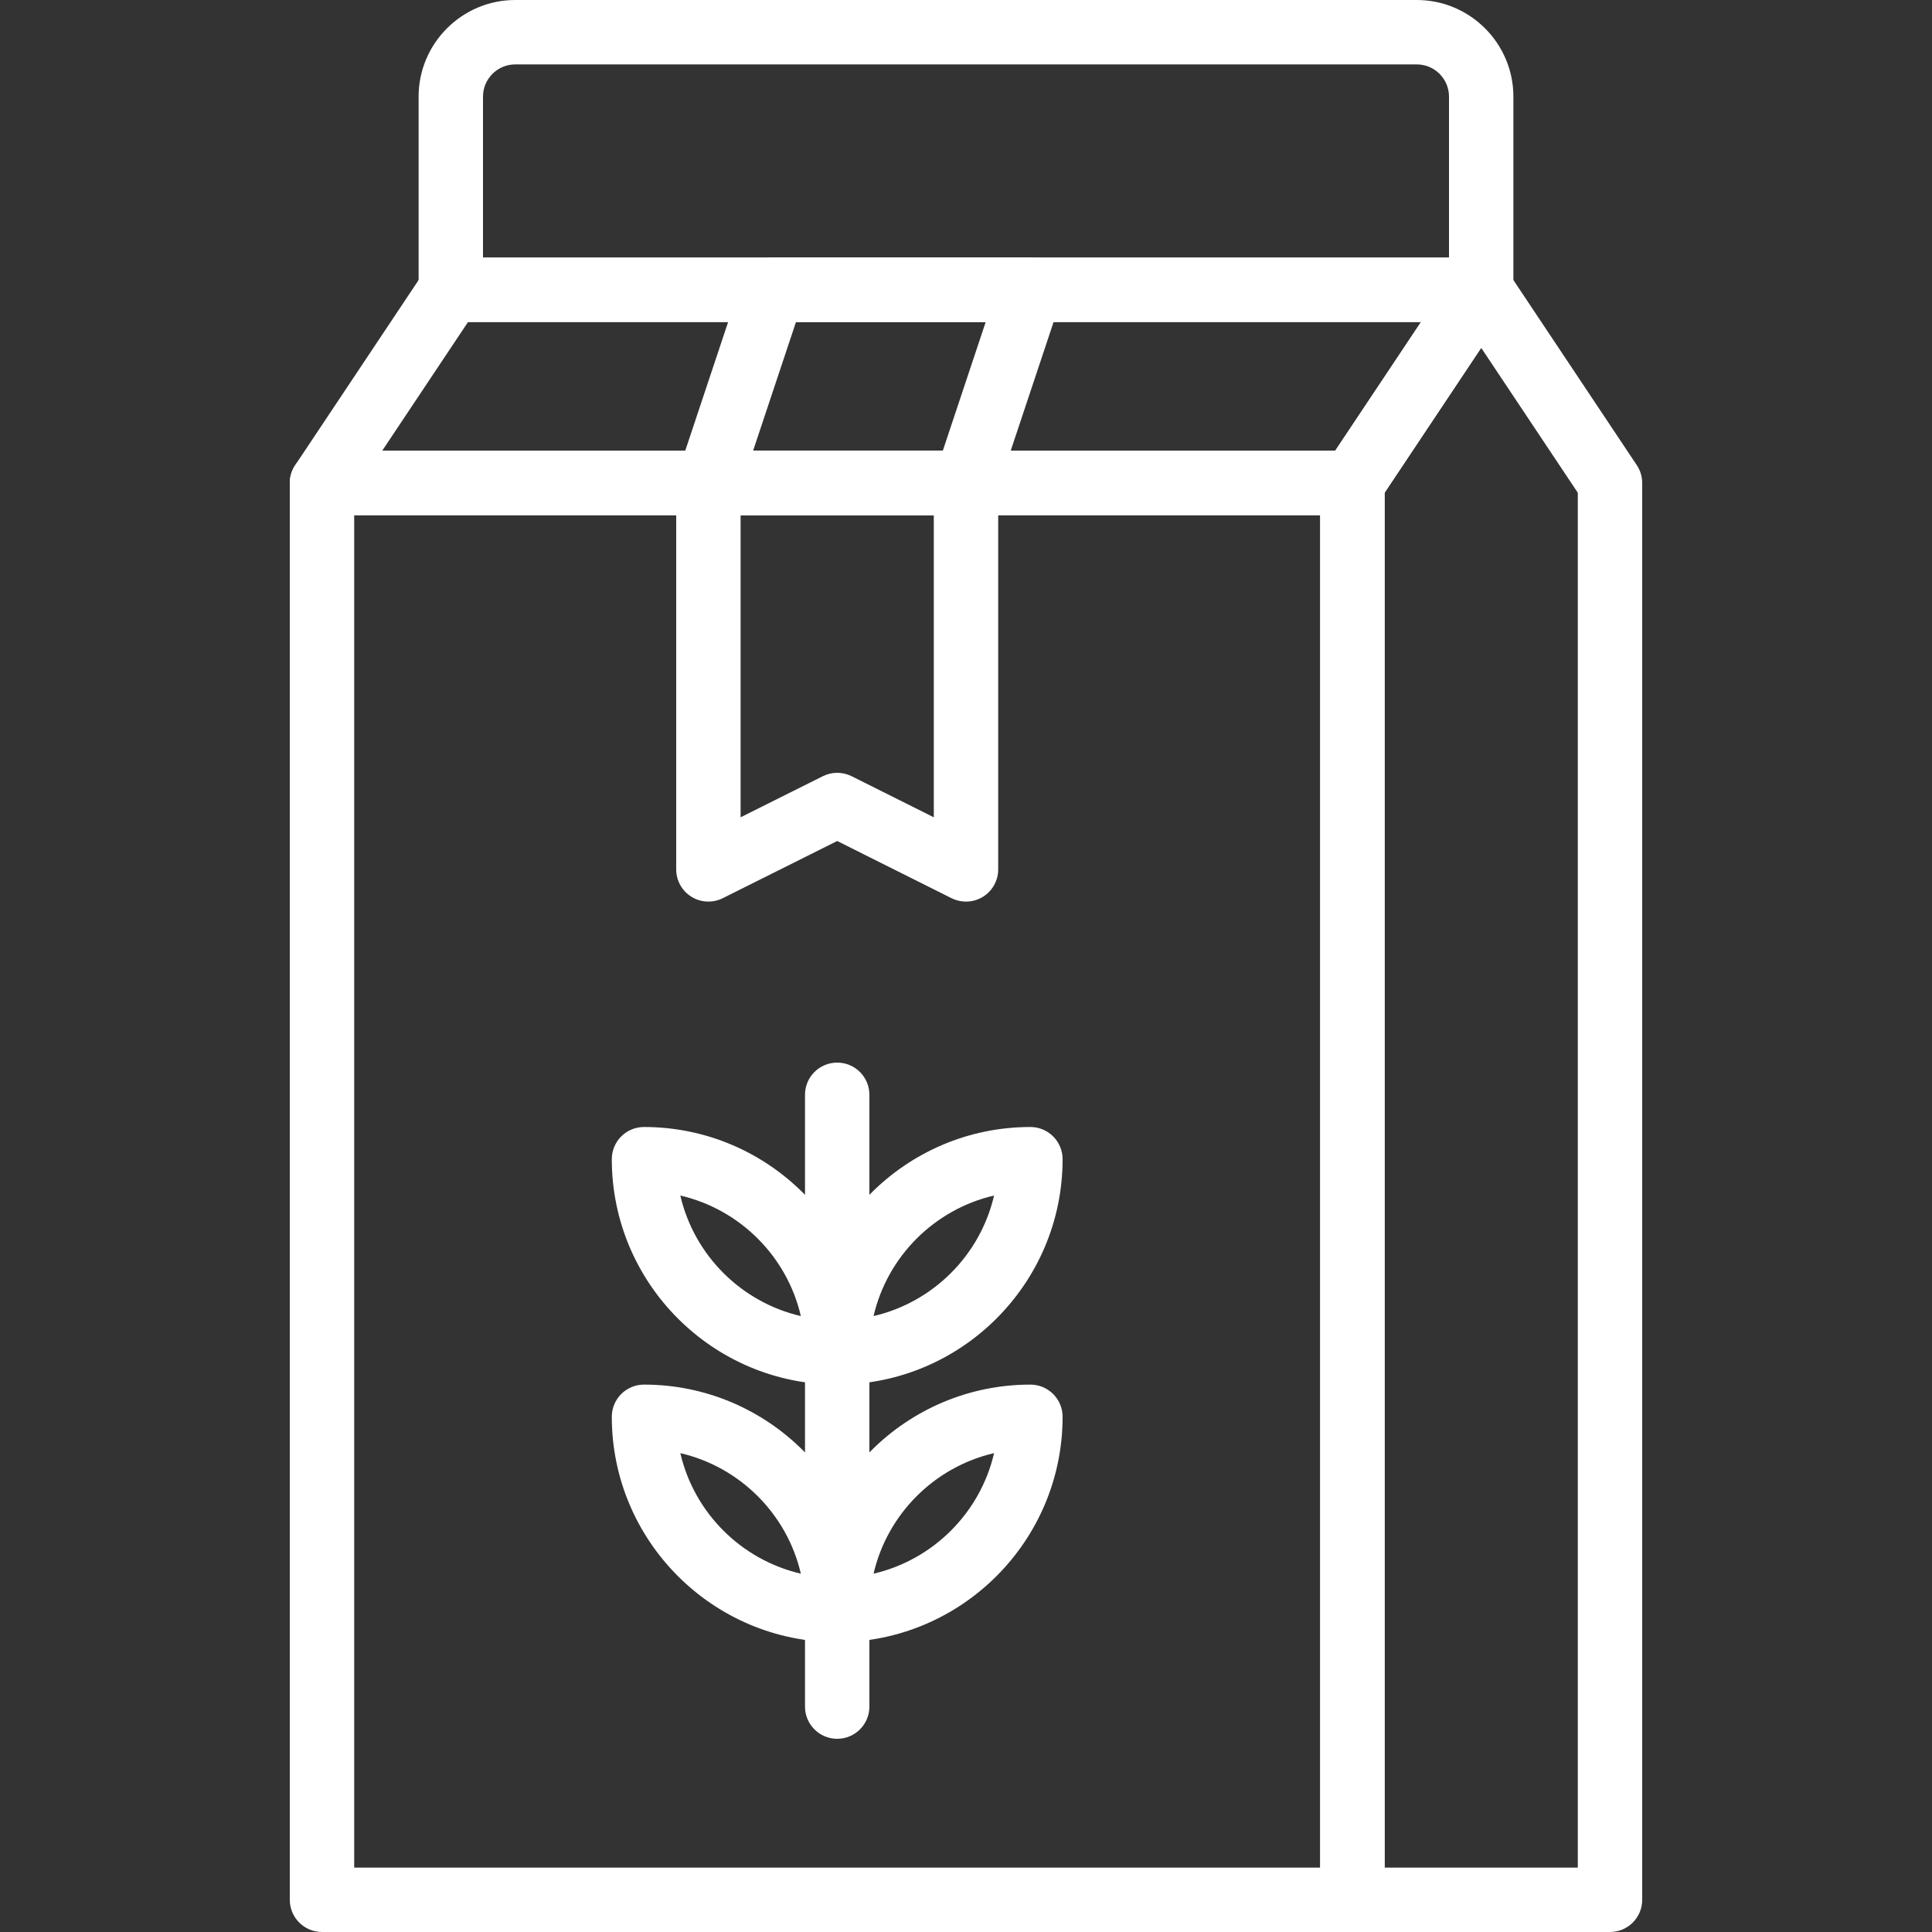 <svg width="66" height="66" viewBox="0 0 66 66" fill="none" xmlns="http://www.w3.org/2000/svg">
<rect x="0" y="0" width="66" height="66" fill="#333333" stroke="none"/>
<g clip-path="url(#clip0)">
<path d="M46.2 15.4H11C10.393 15.4 9.9 15.892 9.9 16.5V64.9C9.9 65.508 10.393 66 11 66H46.2C46.807 66 47.3 65.508 47.3 64.9V16.5C47.3 15.892 46.807 15.4 46.2 15.4ZM45.1 63.8H12.1V17.6H45.1V63.8Z" fill="white"/>
<path d="M51.57 9.381C51.379 9.023 51.006 8.8 50.6 8.8H15.4C15.033 8.8 14.689 8.983 14.485 9.29L10.085 15.89C9.859 16.227 9.839 16.662 10.03 17.019C10.221 17.377 10.594 17.6 11 17.6H46.2C46.567 17.6 46.911 17.416 47.115 17.109L51.515 10.509C51.741 10.173 51.762 9.738 51.57 9.381ZM45.61 15.4H13.055L15.989 11H48.544L45.61 15.4Z" fill="white"/>
<path d="M55.915 15.89L51.515 9.29C51.107 8.677 50.093 8.677 49.685 9.29L45.285 15.89C45.164 16.07 45.1 16.283 45.1 16.5V64.9C45.1 65.508 45.593 66 46.2 66H55C55.607 66 56.1 65.508 56.1 64.9V16.5C56.1 16.283 56.036 16.07 55.915 15.89ZM53.9 63.8H47.3V16.833L50.6 11.883L53.9 16.833V63.8Z" fill="white"/>
<path d="M48.399 0H17.602C15.782 0 14.3 1.482 14.3 3.302V9.9C14.3 10.508 14.793 11 15.4 11H50.6C51.207 11 51.7 10.508 51.7 9.9V3.302C51.7 1.482 50.218 0 48.399 0ZM16.5 8.8V3.302C16.5 2.694 16.994 2.2 17.602 2.2H48.398C49.006 2.2 49.5 2.694 49.5 3.302V8.8H16.5Z" fill="white"/>
<path d="M33 15.4H24.2C23.593 15.4 23.1 15.892 23.1 16.5V29.7C23.1 30.082 23.297 30.435 23.621 30.635C23.946 30.836 24.351 30.853 24.692 30.683L28.6 28.73L32.508 30.685C32.663 30.762 32.832 30.8 33 30.8C33.201 30.8 33.401 30.745 33.579 30.636C33.903 30.435 34.1 30.082 34.1 29.7V16.5C34.1 15.892 33.607 15.4 33 15.4ZM31.9 27.92L29.092 26.516C28.937 26.439 28.768 26.4 28.6 26.4C28.432 26.4 28.264 26.439 28.108 26.517L25.3 27.92V17.6H31.9V27.92Z" fill="white"/>
<path d="M36.092 9.257C35.885 8.969 35.554 8.8 35.2 8.8H26.4C25.927 8.8 25.507 9.103 25.357 9.552L23.157 16.152C23.045 16.487 23.101 16.856 23.308 17.144C23.514 17.431 23.846 17.6 24.2 17.6H33C33.473 17.6 33.893 17.298 34.043 16.848L36.243 10.248C36.355 9.913 36.299 9.544 36.092 9.257ZM32.207 15.4H25.726L27.192 11H33.673L32.207 15.4Z" fill="white"/>
<path d="M28.6 36.3C27.993 36.3 27.5 36.791 27.5 37.4V58.3C27.5 58.908 27.993 59.4 28.6 59.4C29.207 59.4 29.7 58.908 29.7 58.3V37.4C29.7 36.791 29.207 36.3 28.6 36.3Z" fill="white"/>
<path d="M35.2 38.5C30.954 38.5 27.5 41.955 27.5 46.2C27.5 46.808 27.993 47.3 28.6 47.3C32.846 47.3 36.3 43.845 36.3 39.6C36.3 38.992 35.807 38.5 35.2 38.5ZM29.842 44.959C30.314 42.921 31.921 41.314 33.959 40.841C33.487 42.879 31.879 44.486 29.842 44.959Z" fill="white"/>
<path d="M22 38.5C21.393 38.5 20.9 38.992 20.9 39.6C20.9 43.845 24.354 47.3 28.6 47.3C29.207 47.3 29.7 46.808 29.7 46.2C29.7 41.955 26.246 38.5 22 38.5ZM23.241 40.841C25.279 41.314 26.887 42.921 27.358 44.959C25.32 44.486 23.713 42.88 23.241 40.841Z" fill="white"/>
<path d="M35.2 47.3C30.954 47.3 27.5 50.755 27.5 55C27.5 55.608 27.993 56.1 28.6 56.1C32.846 56.1 36.3 52.645 36.3 48.4C36.3 47.792 35.807 47.3 35.2 47.3ZM29.842 53.759C30.314 51.721 31.921 50.114 33.959 49.641C33.487 51.679 31.879 53.286 29.842 53.759Z" fill="white"/>
<path d="M22 47.3C21.393 47.3 20.9 47.792 20.9 48.4C20.9 52.645 24.354 56.1 28.6 56.1C29.207 56.1 29.7 55.608 29.7 55C29.7 50.755 26.246 47.3 22 47.3ZM23.241 49.641C25.279 50.114 26.887 51.721 27.358 53.759C25.32 53.286 23.713 51.68 23.241 49.641Z" fill="white"/>
</g>
<defs>
<clipPath id="clip0">
<rect width="66" height="66" fill="white"/>
</clipPath>
</defs>
</svg>

